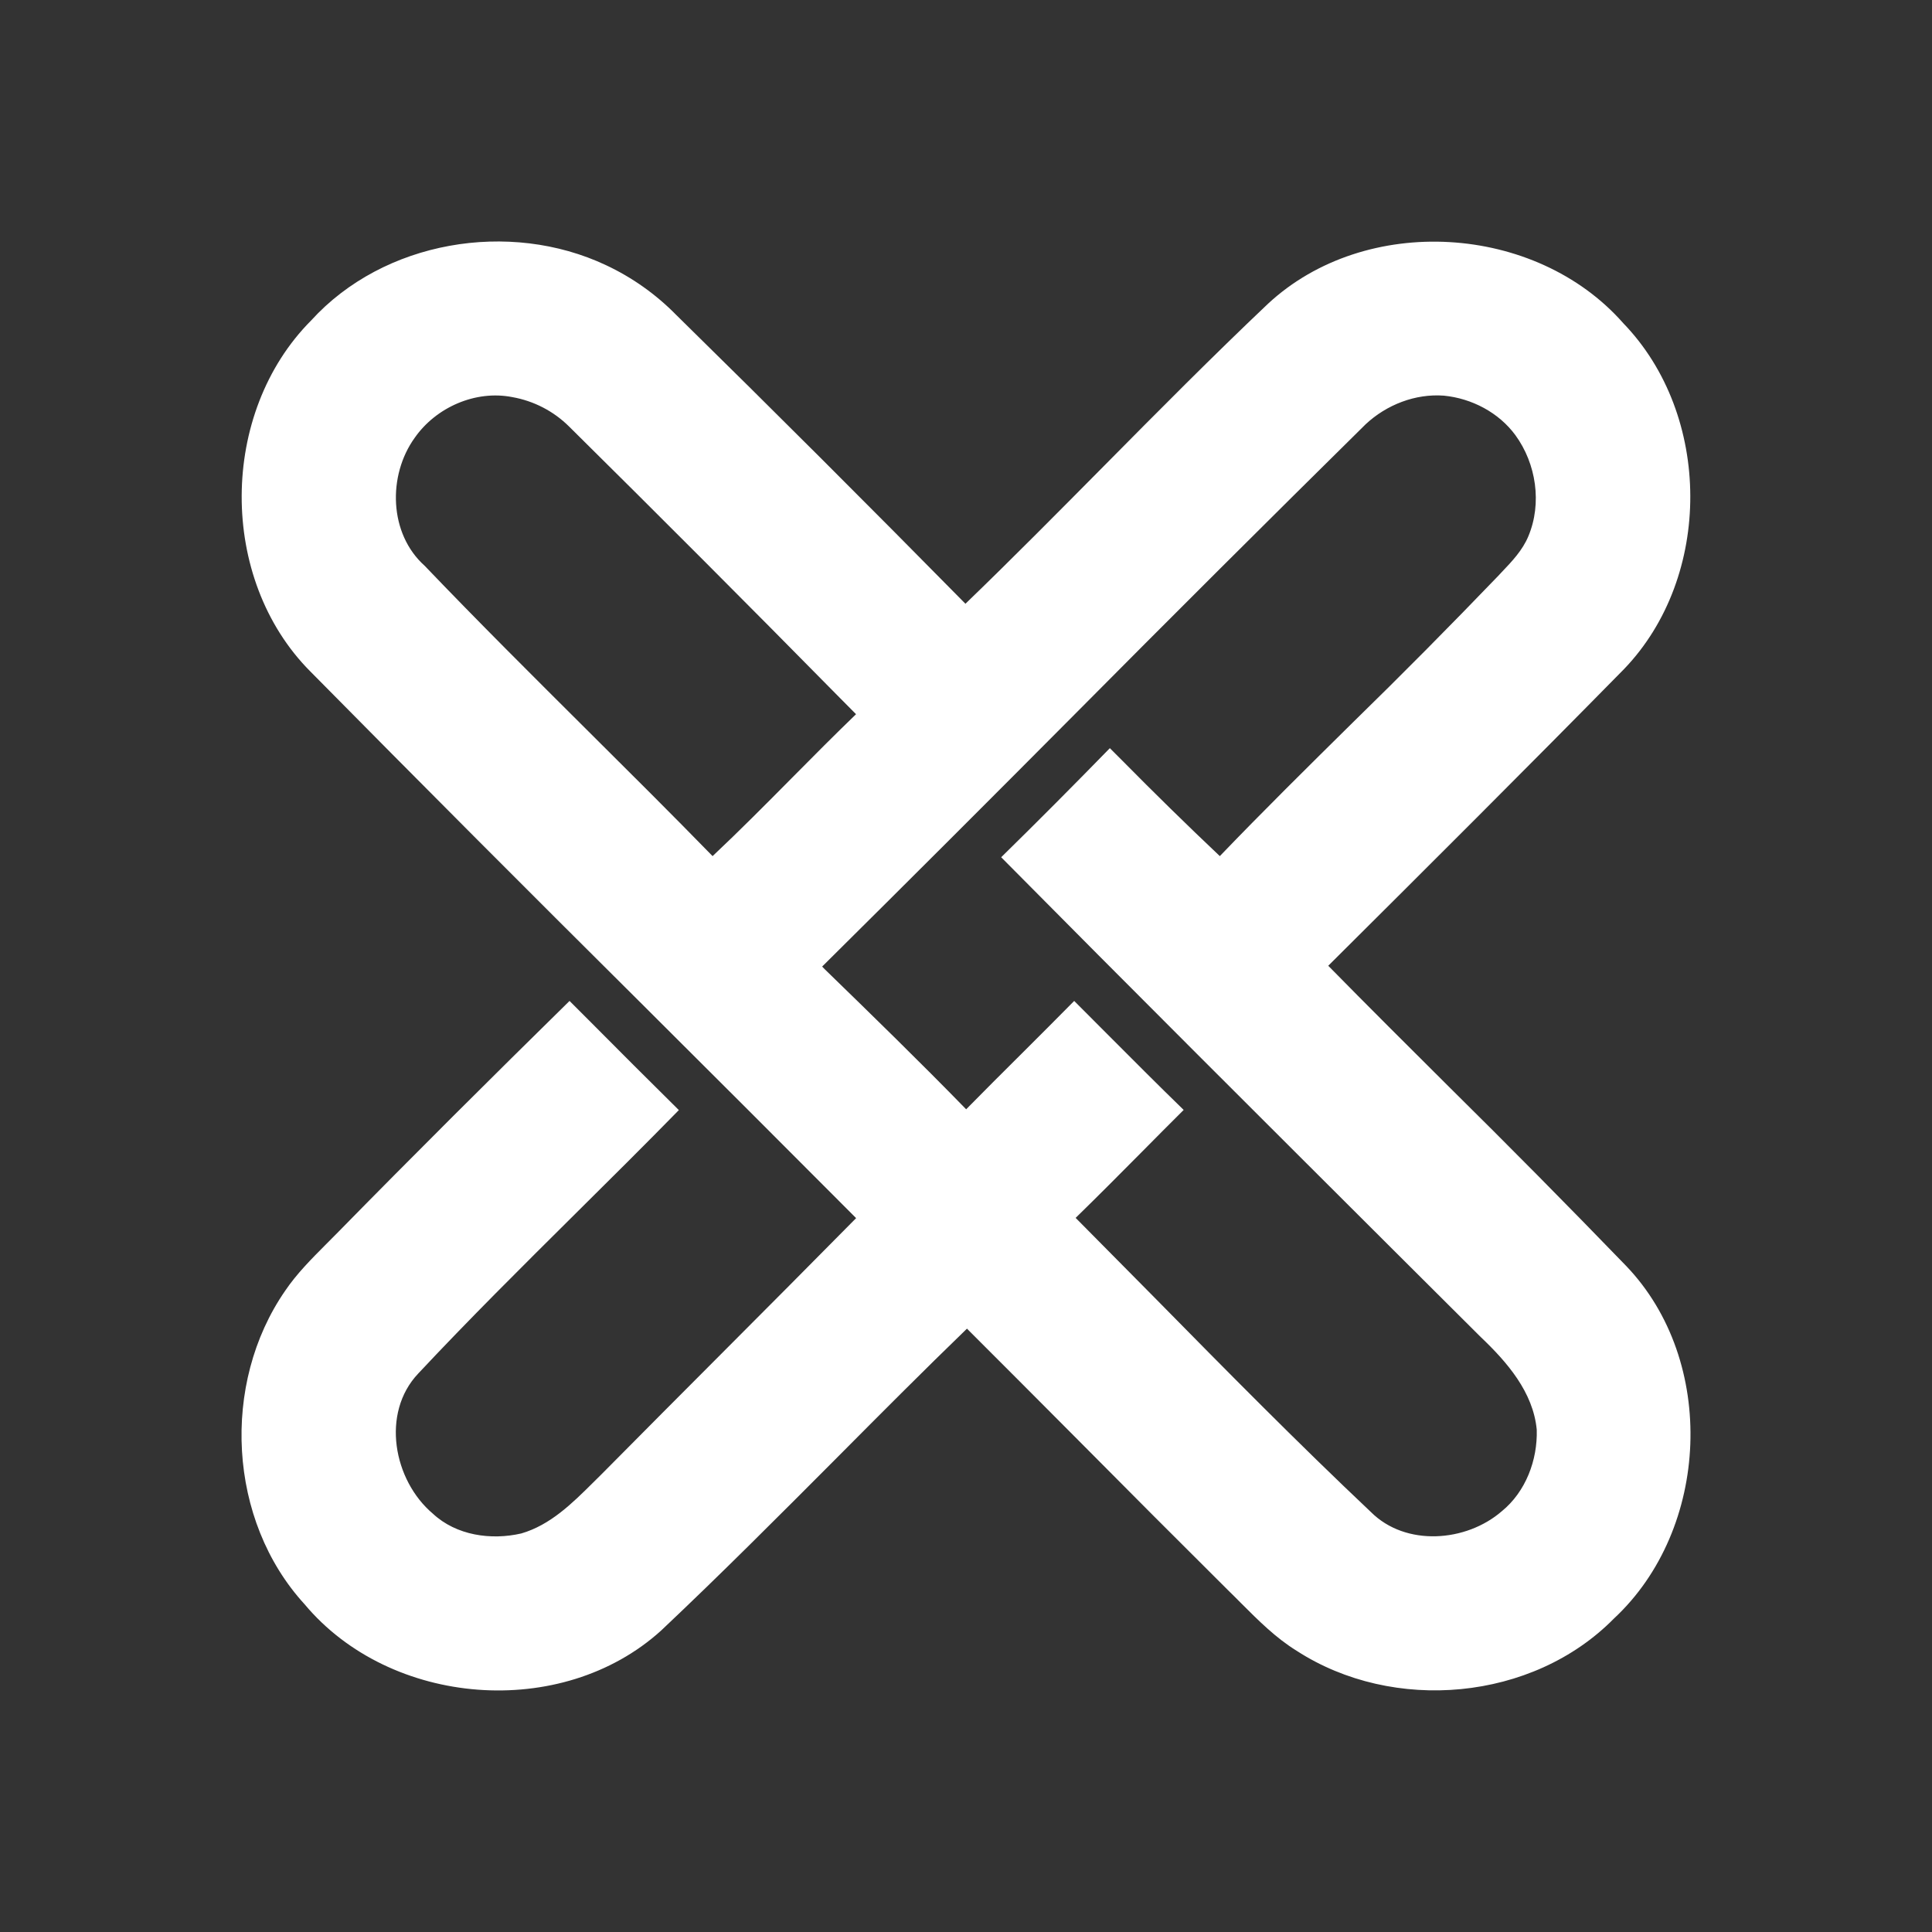 <svg width="24" height="24" viewBox="0 0 24 24" fill="none" xmlns="http://www.w3.org/2000/svg">
<rect x="0" y="0" width="24" height="24" fill="#333333" stroke="none"/>
<path fill-rule="evenodd" clip-rule="evenodd" d="M3.865 3.981C4.767 2.99 6.327 2.728 7.528 3.294C7.852 3.446 8.146 3.654 8.397 3.909C9.606 5.096 10.804 6.293 11.993 7.5C12.578 6.936 13.149 6.358 13.721 5.781C14.391 5.104 15.061 4.428 15.752 3.773C16.965 2.647 19.075 2.777 20.164 4.014C21.269 5.156 21.278 7.163 20.175 8.311C18.959 9.548 17.73 10.773 16.5 11.997C16.995 12.501 17.496 12.999 17.996 13.497C18.739 14.231 19.473 14.973 20.198 15.723C21.335 16.906 21.243 18.996 20.049 20.106C19.039 21.132 17.308 21.284 16.108 20.507C15.847 20.346 15.631 20.129 15.415 19.913C15.361 19.859 15.307 19.804 15.252 19.751C14.631 19.133 14.011 18.513 13.394 17.89C12.933 17.428 12.474 16.965 12.012 16.505C11.466 17.033 10.93 17.572 10.394 18.111C9.674 18.833 8.955 19.555 8.213 20.255C6.978 21.375 4.849 21.203 3.784 19.929C2.83 18.888 2.744 17.189 3.542 16.035C3.686 15.822 3.868 15.64 4.049 15.458L4.194 15.312C5.144 14.343 6.106 13.386 7.075 12.434L7.311 12.67C7.683 13.044 8.056 13.418 8.433 13.79C8.007 14.225 7.575 14.654 7.142 15.083C6.484 15.736 5.827 16.388 5.194 17.064C4.731 17.555 4.887 18.39 5.378 18.804C5.668 19.074 6.1 19.136 6.476 19.049C6.836 18.944 7.106 18.677 7.367 18.418L7.478 18.308C7.978 17.803 8.479 17.3 8.981 16.797C9.534 16.243 10.086 15.688 10.635 15.132C9.732 14.226 8.827 13.321 7.92 12.418C6.558 11.065 5.203 9.706 3.854 8.34C2.71 7.19 2.723 5.128 3.865 3.981ZM5.152 5.438C4.814 5.907 4.831 6.631 5.275 7.028C5.941 7.724 6.625 8.404 7.308 9.084C7.826 9.599 8.343 10.113 8.852 10.635C9.19 10.317 9.517 9.987 9.843 9.658C10.105 9.393 10.367 9.13 10.634 8.872L10.401 8.637C9.297 7.516 8.186 6.403 7.068 5.297C6.876 5.107 6.63 4.98 6.364 4.933C5.907 4.843 5.416 5.06 5.152 5.438ZM13.353 8.871C14.551 7.664 15.755 6.464 16.965 5.27C17.224 5.028 17.582 4.888 17.937 4.915C18.282 4.949 18.618 5.124 18.825 5.406C19.084 5.761 19.157 6.253 18.986 6.661C18.914 6.835 18.783 6.973 18.654 7.108L18.613 7.152C18.018 7.771 17.414 8.381 16.799 8.981C16.245 9.528 15.692 10.074 15.153 10.635C14.744 10.248 14.342 9.854 13.946 9.453L13.787 9.294C13.342 9.75 12.892 10.203 12.437 10.649C14.054 12.282 15.681 13.904 17.309 15.528L18.394 16.609C18.721 16.92 19.046 17.293 19.09 17.761C19.101 18.138 18.953 18.531 18.656 18.773C18.213 19.157 17.462 19.215 17.03 18.783C16.113 17.917 15.227 17.018 14.342 16.119C14.015 15.789 13.689 15.458 13.362 15.129C13.639 14.859 13.912 14.584 14.185 14.309C14.357 14.135 14.53 13.961 14.704 13.788C14.382 13.475 14.064 13.156 13.746 12.837C13.612 12.702 13.479 12.568 13.344 12.434C13.122 12.659 12.898 12.883 12.673 13.107C12.448 13.331 12.224 13.554 12.002 13.78C11.426 13.189 10.836 12.614 10.244 12.039L10.213 12.007C11.263 10.966 12.31 9.92 13.353 8.871Z" fill="white"/>
</svg>
